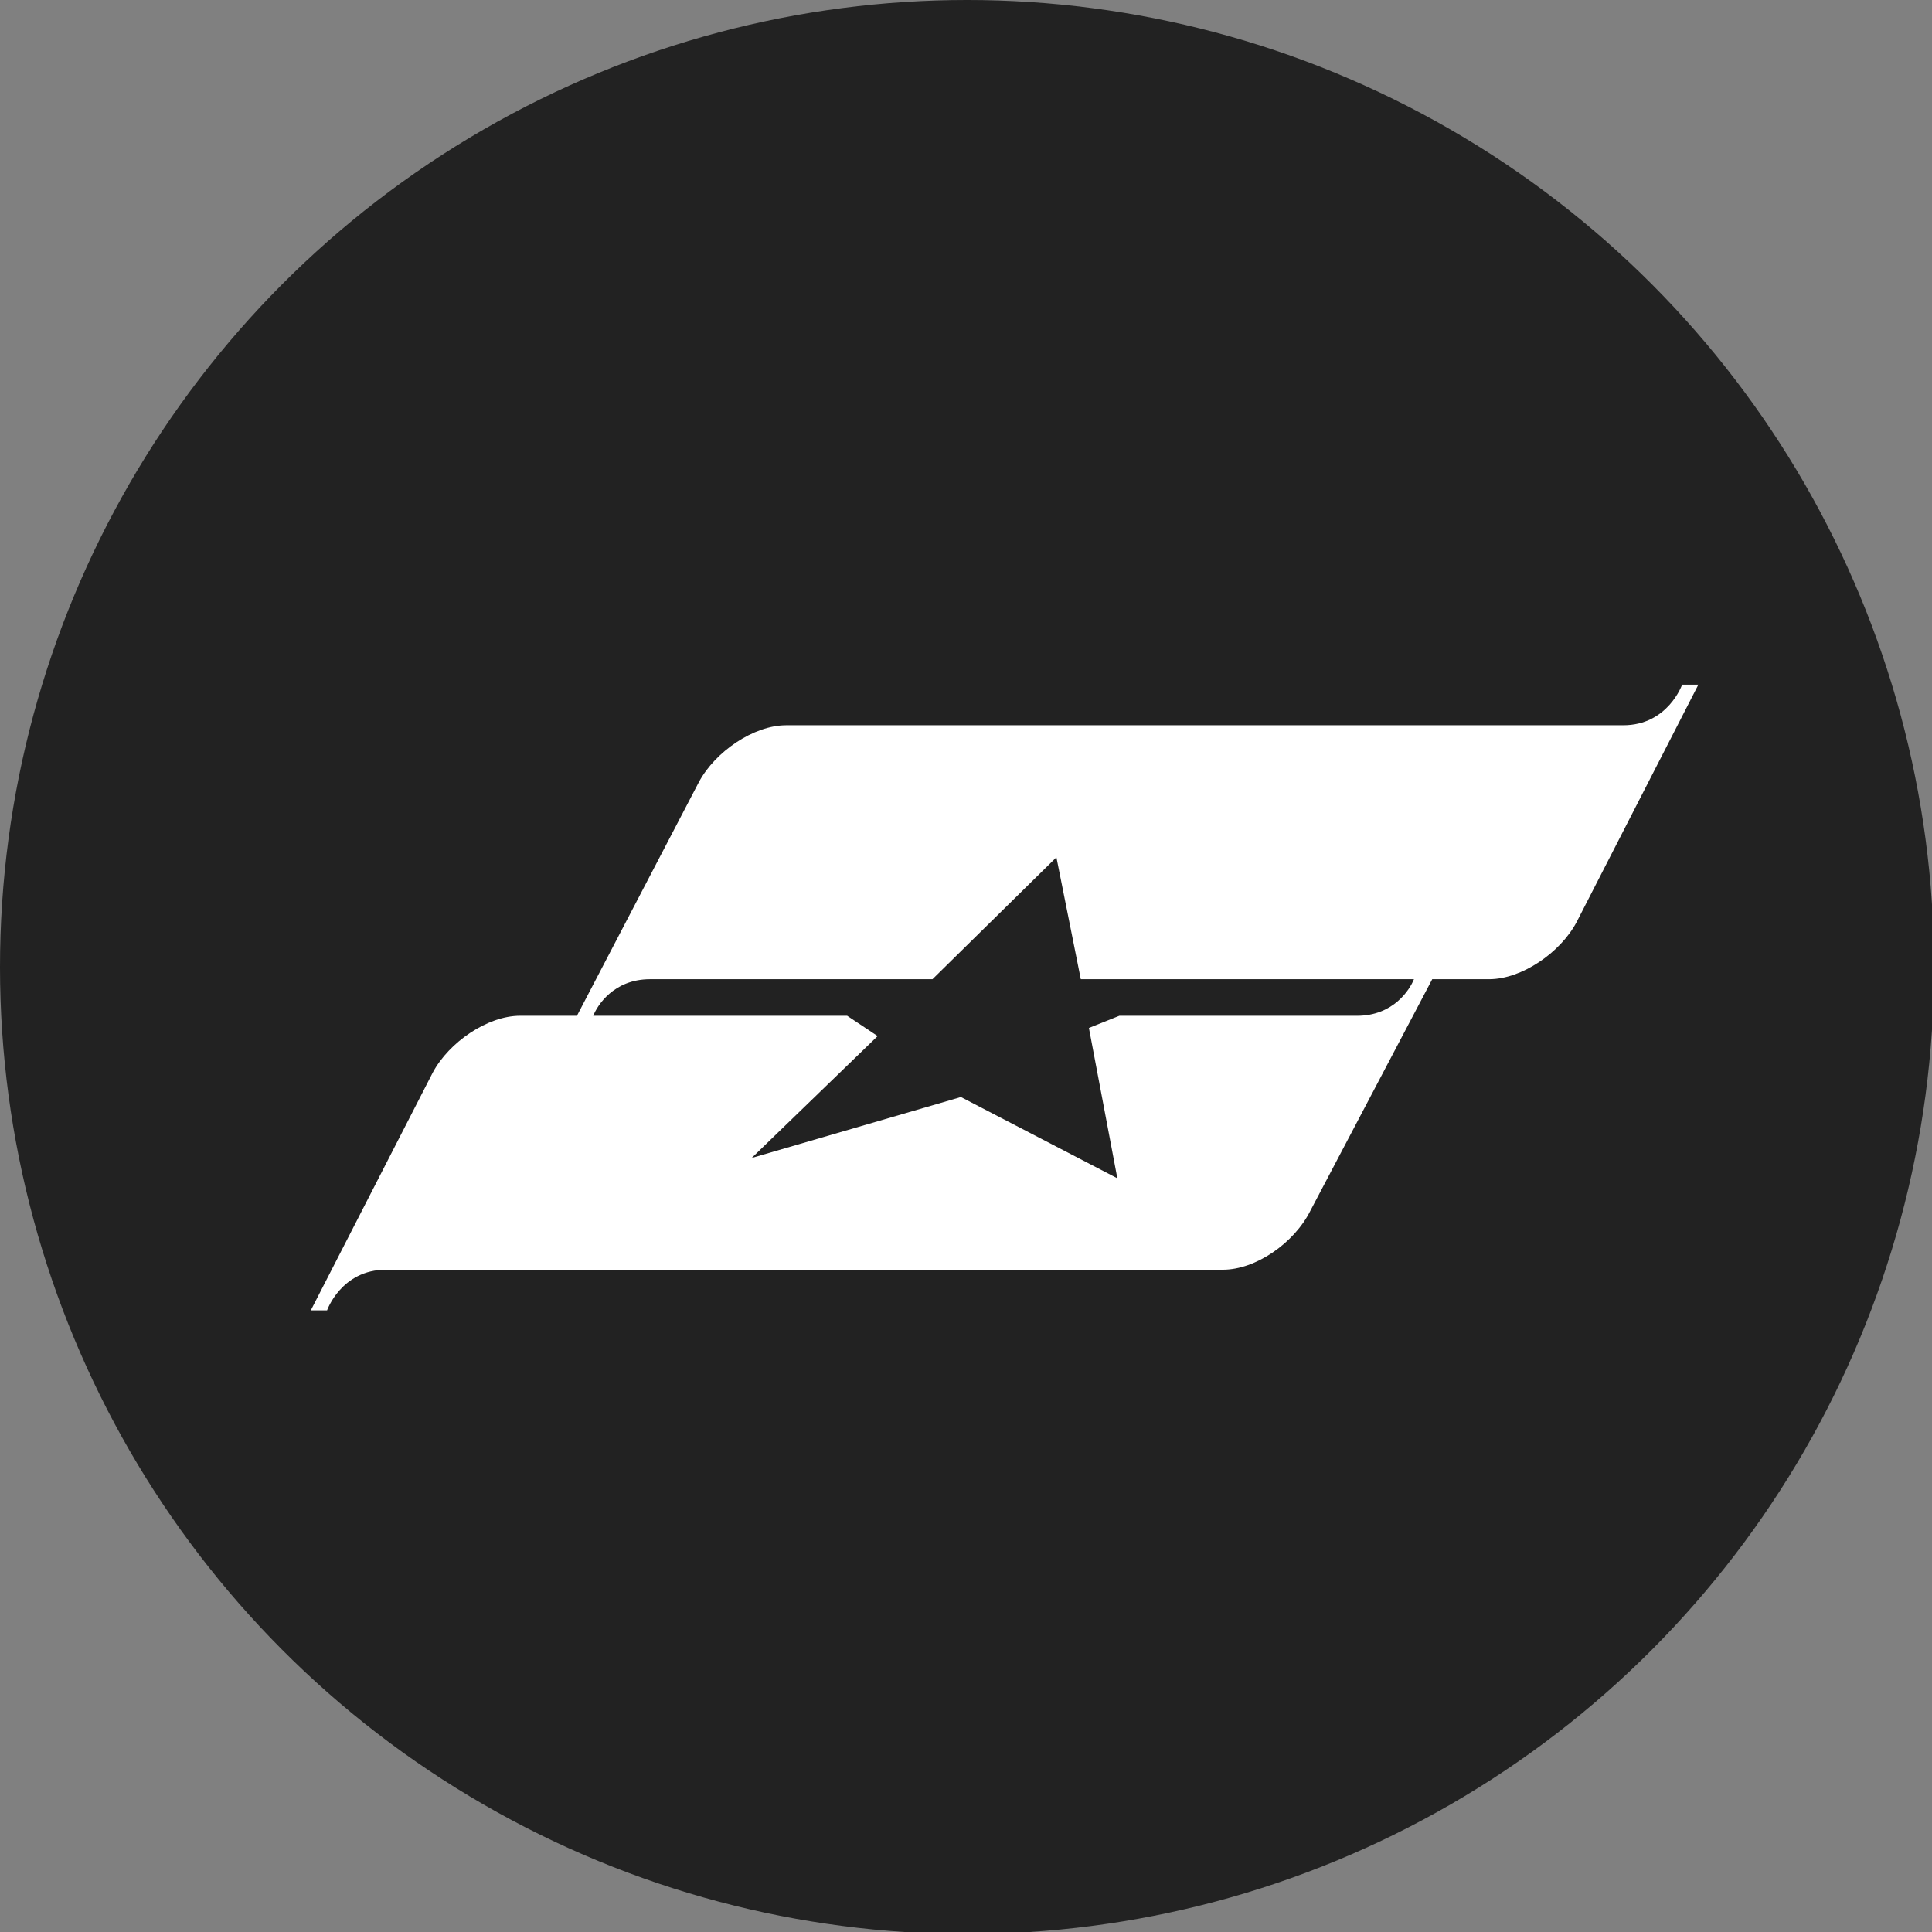 <?xml version="1.0" encoding="utf-8"?>
<!-- Generator: Adobe Illustrator 22.1.0, SVG Export Plug-In . SVG Version: 6.00 Build 0)  -->
<svg version="1.1" id="Layer_1" xmlns="http://www.w3.org/2000/svg" xmlns:xlink="http://www.w3.org/1999/xlink" x="0px" y="0px"
	 viewBox="0 0 95.1 95.1" style="enable-background:new 0 0 95.1 95.1;" xml:space="preserve">
<rect x="0" y="0" width="95.1" height="95.1" fill="#808080" stroke="none"/>
<style type="text/css">
	.st0{fill:#222222;}
	.st1{fill:#FFFFFF;}
</style>
<circle class="st0" cx="47.6" cy="47.6" r="47.6"/>
<path class="st1" d="M70.5,48.2h2.8c1.6,0,3.5-1.3,4.3-2.8l6-11.7h-0.8c0,0-0.7,2-2.9,2H38.7c-1.6,0-3.5,1.3-4.3,2.8l-6,11.5h-2.8
	c-1.6,0-3.5,1.3-4.3,2.8l-6,11.7h0.8c0,0,0.7-2,2.9-2h41.2c1.6,0,3.5-1.3,4.3-2.9L70.5,48.2z M41.7,50H29.2c0.2-0.5,1-1.8,2.8-1.8
	h13.9l6.1-6l1.2,6h16.4c-0.2,0.5-1,1.8-2.8,1.8H55.1l-1.5,0.6L55,58l-7.7-4L37,57l6.2-6L41.7,50z"/>
</svg>
